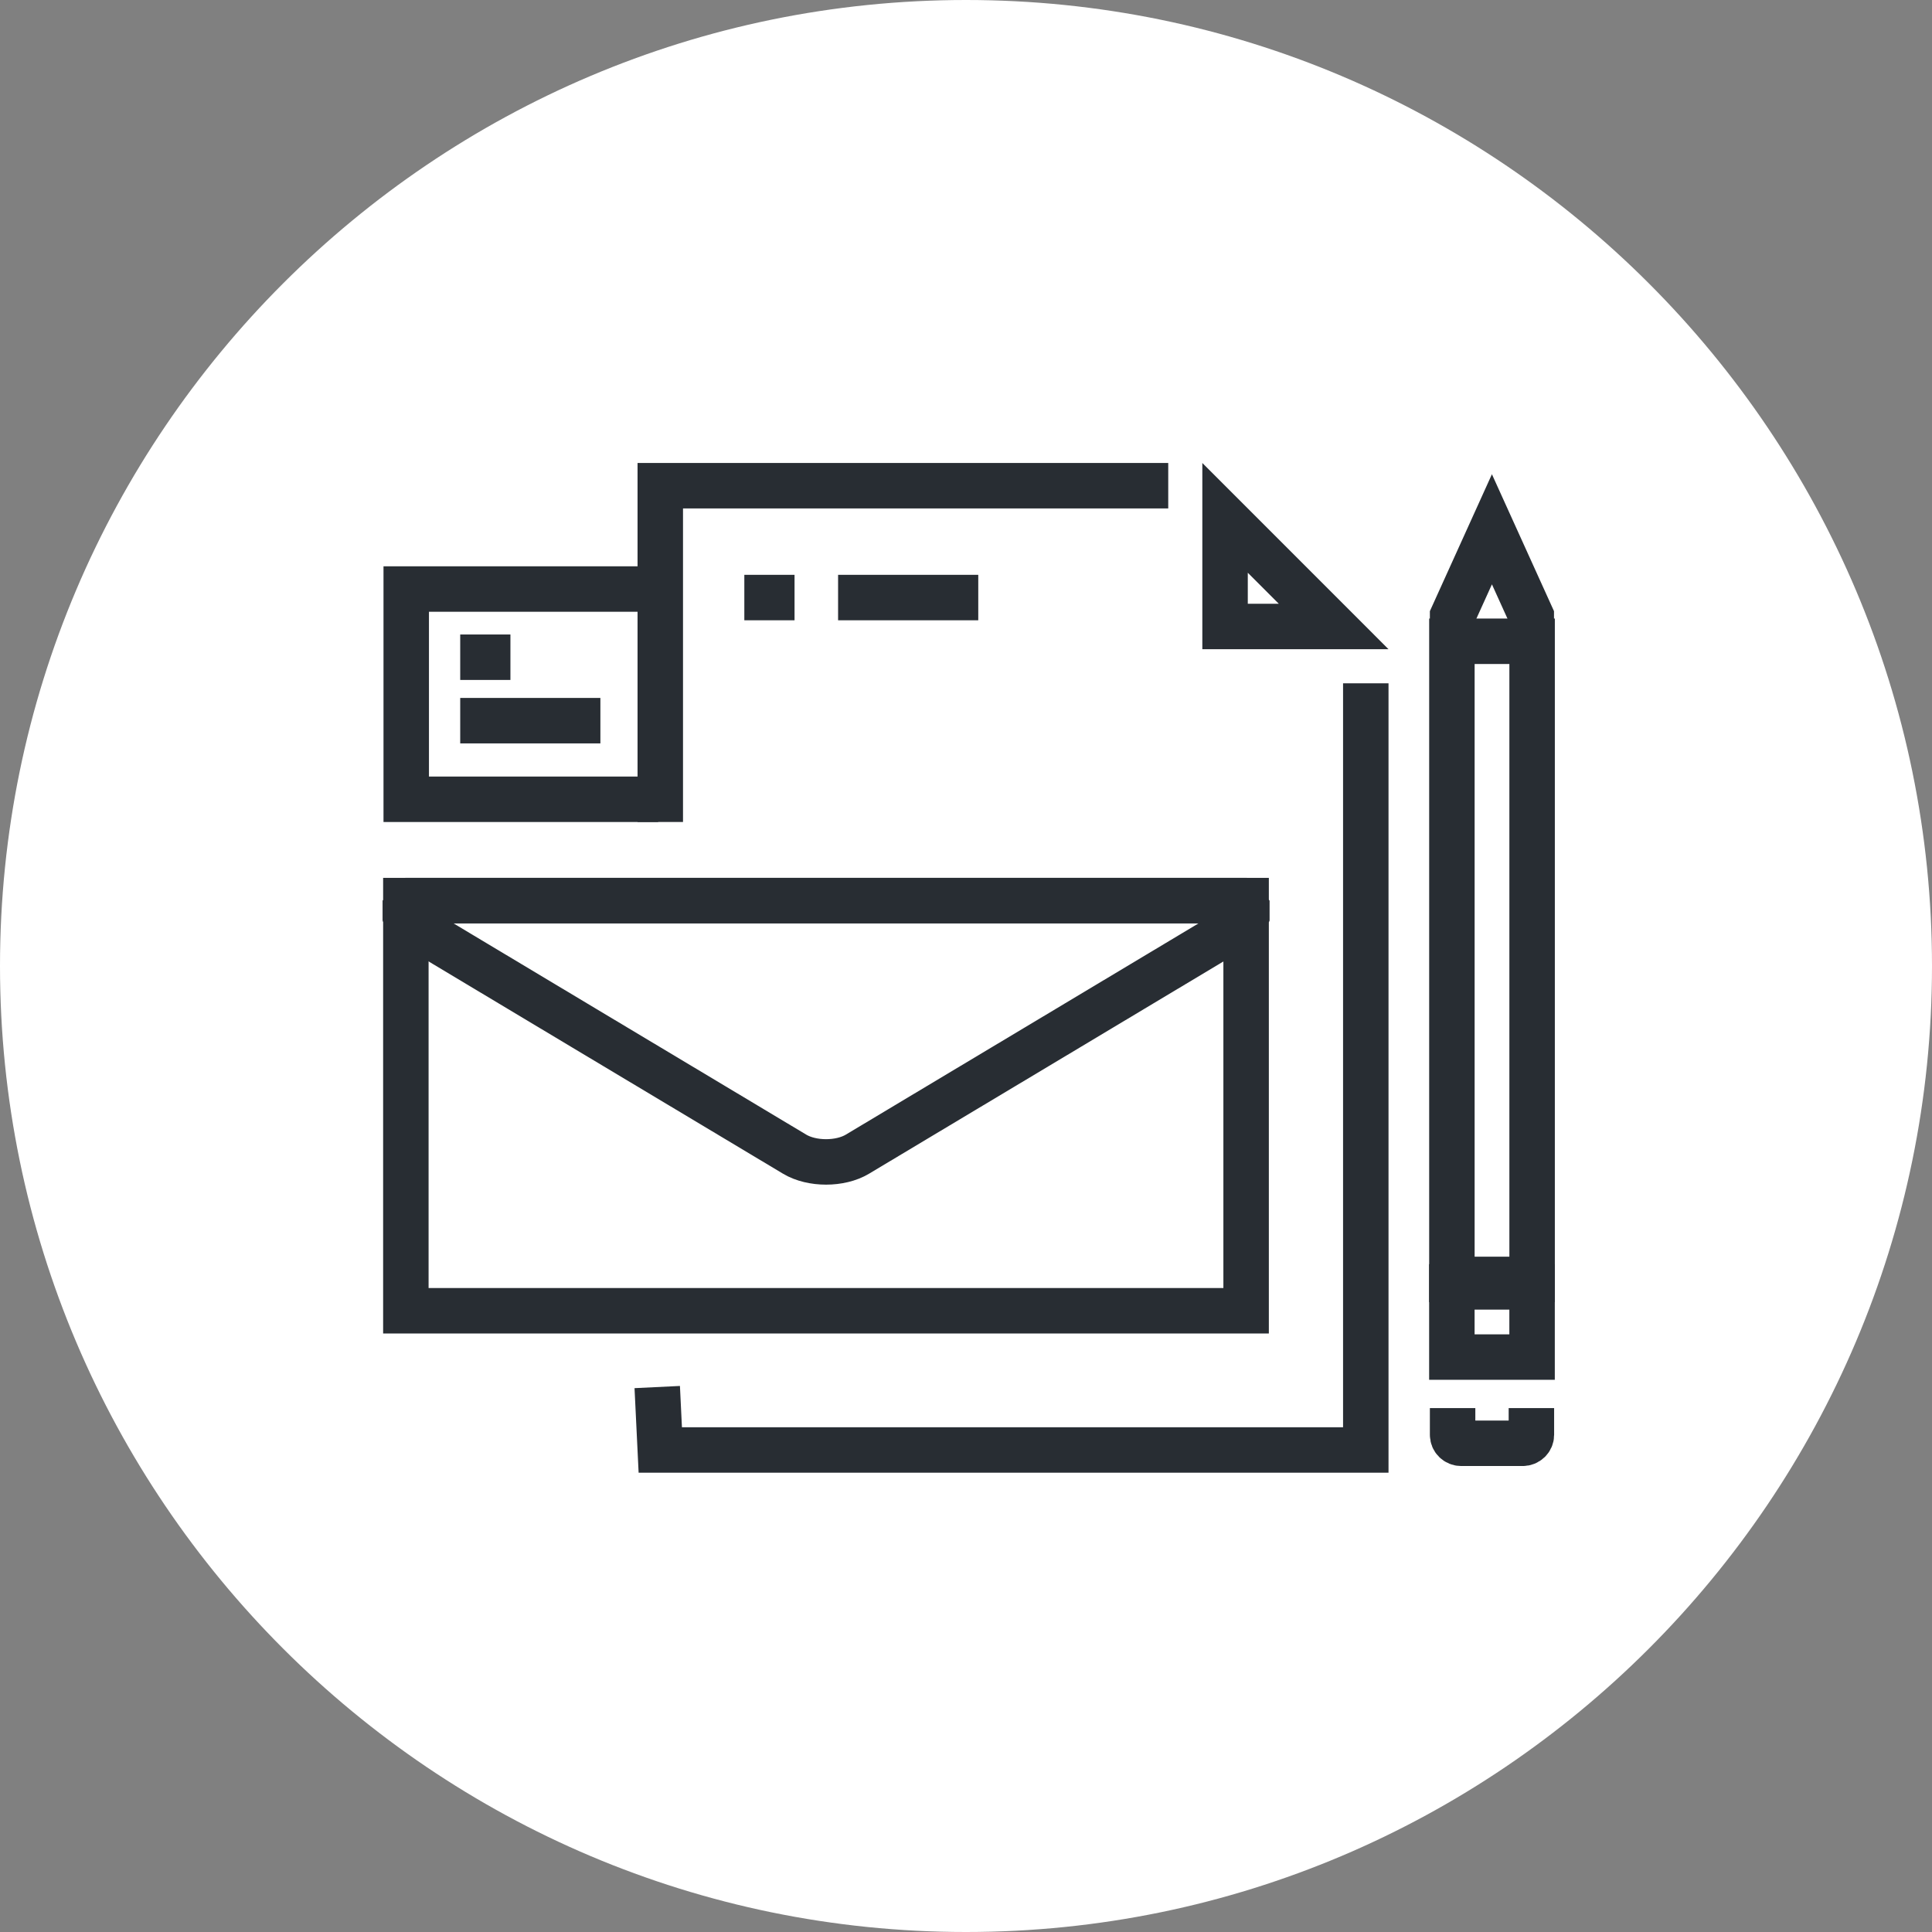 <?xml version="1.0" encoding="utf-8"?>
<!-- Generator: Adobe Illustrator 16.0.0, SVG Export Plug-In . SVG Version: 6.00 Build 0)  -->
<!DOCTYPE svg PUBLIC "-//W3C//DTD SVG 1.1//EN" "http://www.w3.org/Graphics/SVG/1.1/DTD/svg11.dtd">
<svg version="1.1" xmlns="http://www.w3.org/2000/svg" xmlns:xlink="http://www.w3.org/1999/xlink" x="0px" y="0px" width="170px"
	 height="170px" viewBox="0 0 170 170" enable-background="new 0 0 170 170" xml:space="preserve">
<rect x="0" y="0" width="170" height="170" fill="#808080" stroke="none"/>
<g id="Background">
</g>
<g id="Circle">
	<g>
		<path fill="#FFFFFF" d="M85,170c-46.869,0-85-38.131-85-85S38.131,0,85,0s85,38.131,85,85S131.869,170,85,170z"/>
	</g>
</g>
<g id="TEXT">
</g>
<g id="Icons">
	<g>
		<polyline fill="none" stroke="#282D33" stroke-width="4" points="57.912,70.33 35.745,70.33 35.745,51.83 57.912,51.83 		"/>
		<polyline fill="none" stroke="#282D33" stroke-width="4" points="57.831,122.049 58.099,127.587 120.178,127.587 120.178,81.984 
			120.178,60.125 		"/>
		<polyline fill="none" stroke="#282D33" stroke-width="4" points="102.795,42.738 58.099,42.738 58.099,72.328 		"/>
		<g>
			<g>
				<g>
					<path fill="#282D33" d="M109.795,50.396l2.728,2.729h-2.728V50.396 M105.795,40.738v16.387h16.383L105.795,40.738
						L105.795,40.738z"/>
				</g>
			</g>
		</g>
		<g>
			<g>
				<polygon fill="none" stroke="#282D33" stroke-width="4" points="62.149,79.245 109.648,79.245 109.648,115.336 35.712,115.336 
					35.712,79.245 44.399,79.245 				"/>
			</g>
			<path fill="none" stroke="#282D33" stroke-width="4" stroke-linejoin="bevel" d="M109.711,79.245H35.665v1.786h-0.018
				l0.018,0.011v0.009h0.018l9.223,5.525l6.494,3.891c0.766,0.455,1.764,1.055,2.766,1.656l8.645,5.176l7.109,4.258
				c1.521,0.91,4.012,0.91,5.529,0l7.109-4.258l8.645-5.176c1.002-0.602,2.002-1.201,2.764-1.656l6.494-3.891l9.226-5.525h0.025
				v-0.015l0.008-0.005h-0.008V79.245z"/>
		</g>
		<g>
			<path fill="none" stroke="#282D33" stroke-width="4" d="M127.817,123.901v2.352c0,0.414,0.339,0.745,0.761,0.745h5.406
				c0.424,0,0.766-0.331,0.766-0.745v-2.352"/>
			<polyline fill="none" stroke="#282D33" stroke-width="4" points="127.817,55.662 127.817,54.209 131.277,46.573 134.739,54.209 
				134.739,55.662 			"/>
			<g>
				<g>
					<path fill="#282D33" d="M132.813,58.427v52.151h-1.549h-1.509V58.427H132.813 M136.813,54.427h-11.058v60.151h5.509h5.549
						V54.427L136.813,54.427z"/>
				</g>
			</g>
			<rect x="127.752" y="113.236" fill="none" stroke="#282D33" stroke-width="4" width="7.058" height="6.175"/>
		</g>
		<line fill="none" stroke="#282D33" stroke-width="4" x1="73.745" y1="52.58" x2="86.079" y2="52.58"/>
		<line fill="none" stroke="#282D33" stroke-width="4" x1="65.495" y1="52.58" x2="69.913" y2="52.58"/>
		<line fill="none" stroke="#282D33" stroke-width="4" x1="40.495" y1="57.83" x2="44.913" y2="57.83"/>
		<line fill="none" stroke="#282D33" stroke-width="4" x1="40.495" y1="63.413" x2="52.829" y2="63.413"/>
	</g>
</g>
</svg>
